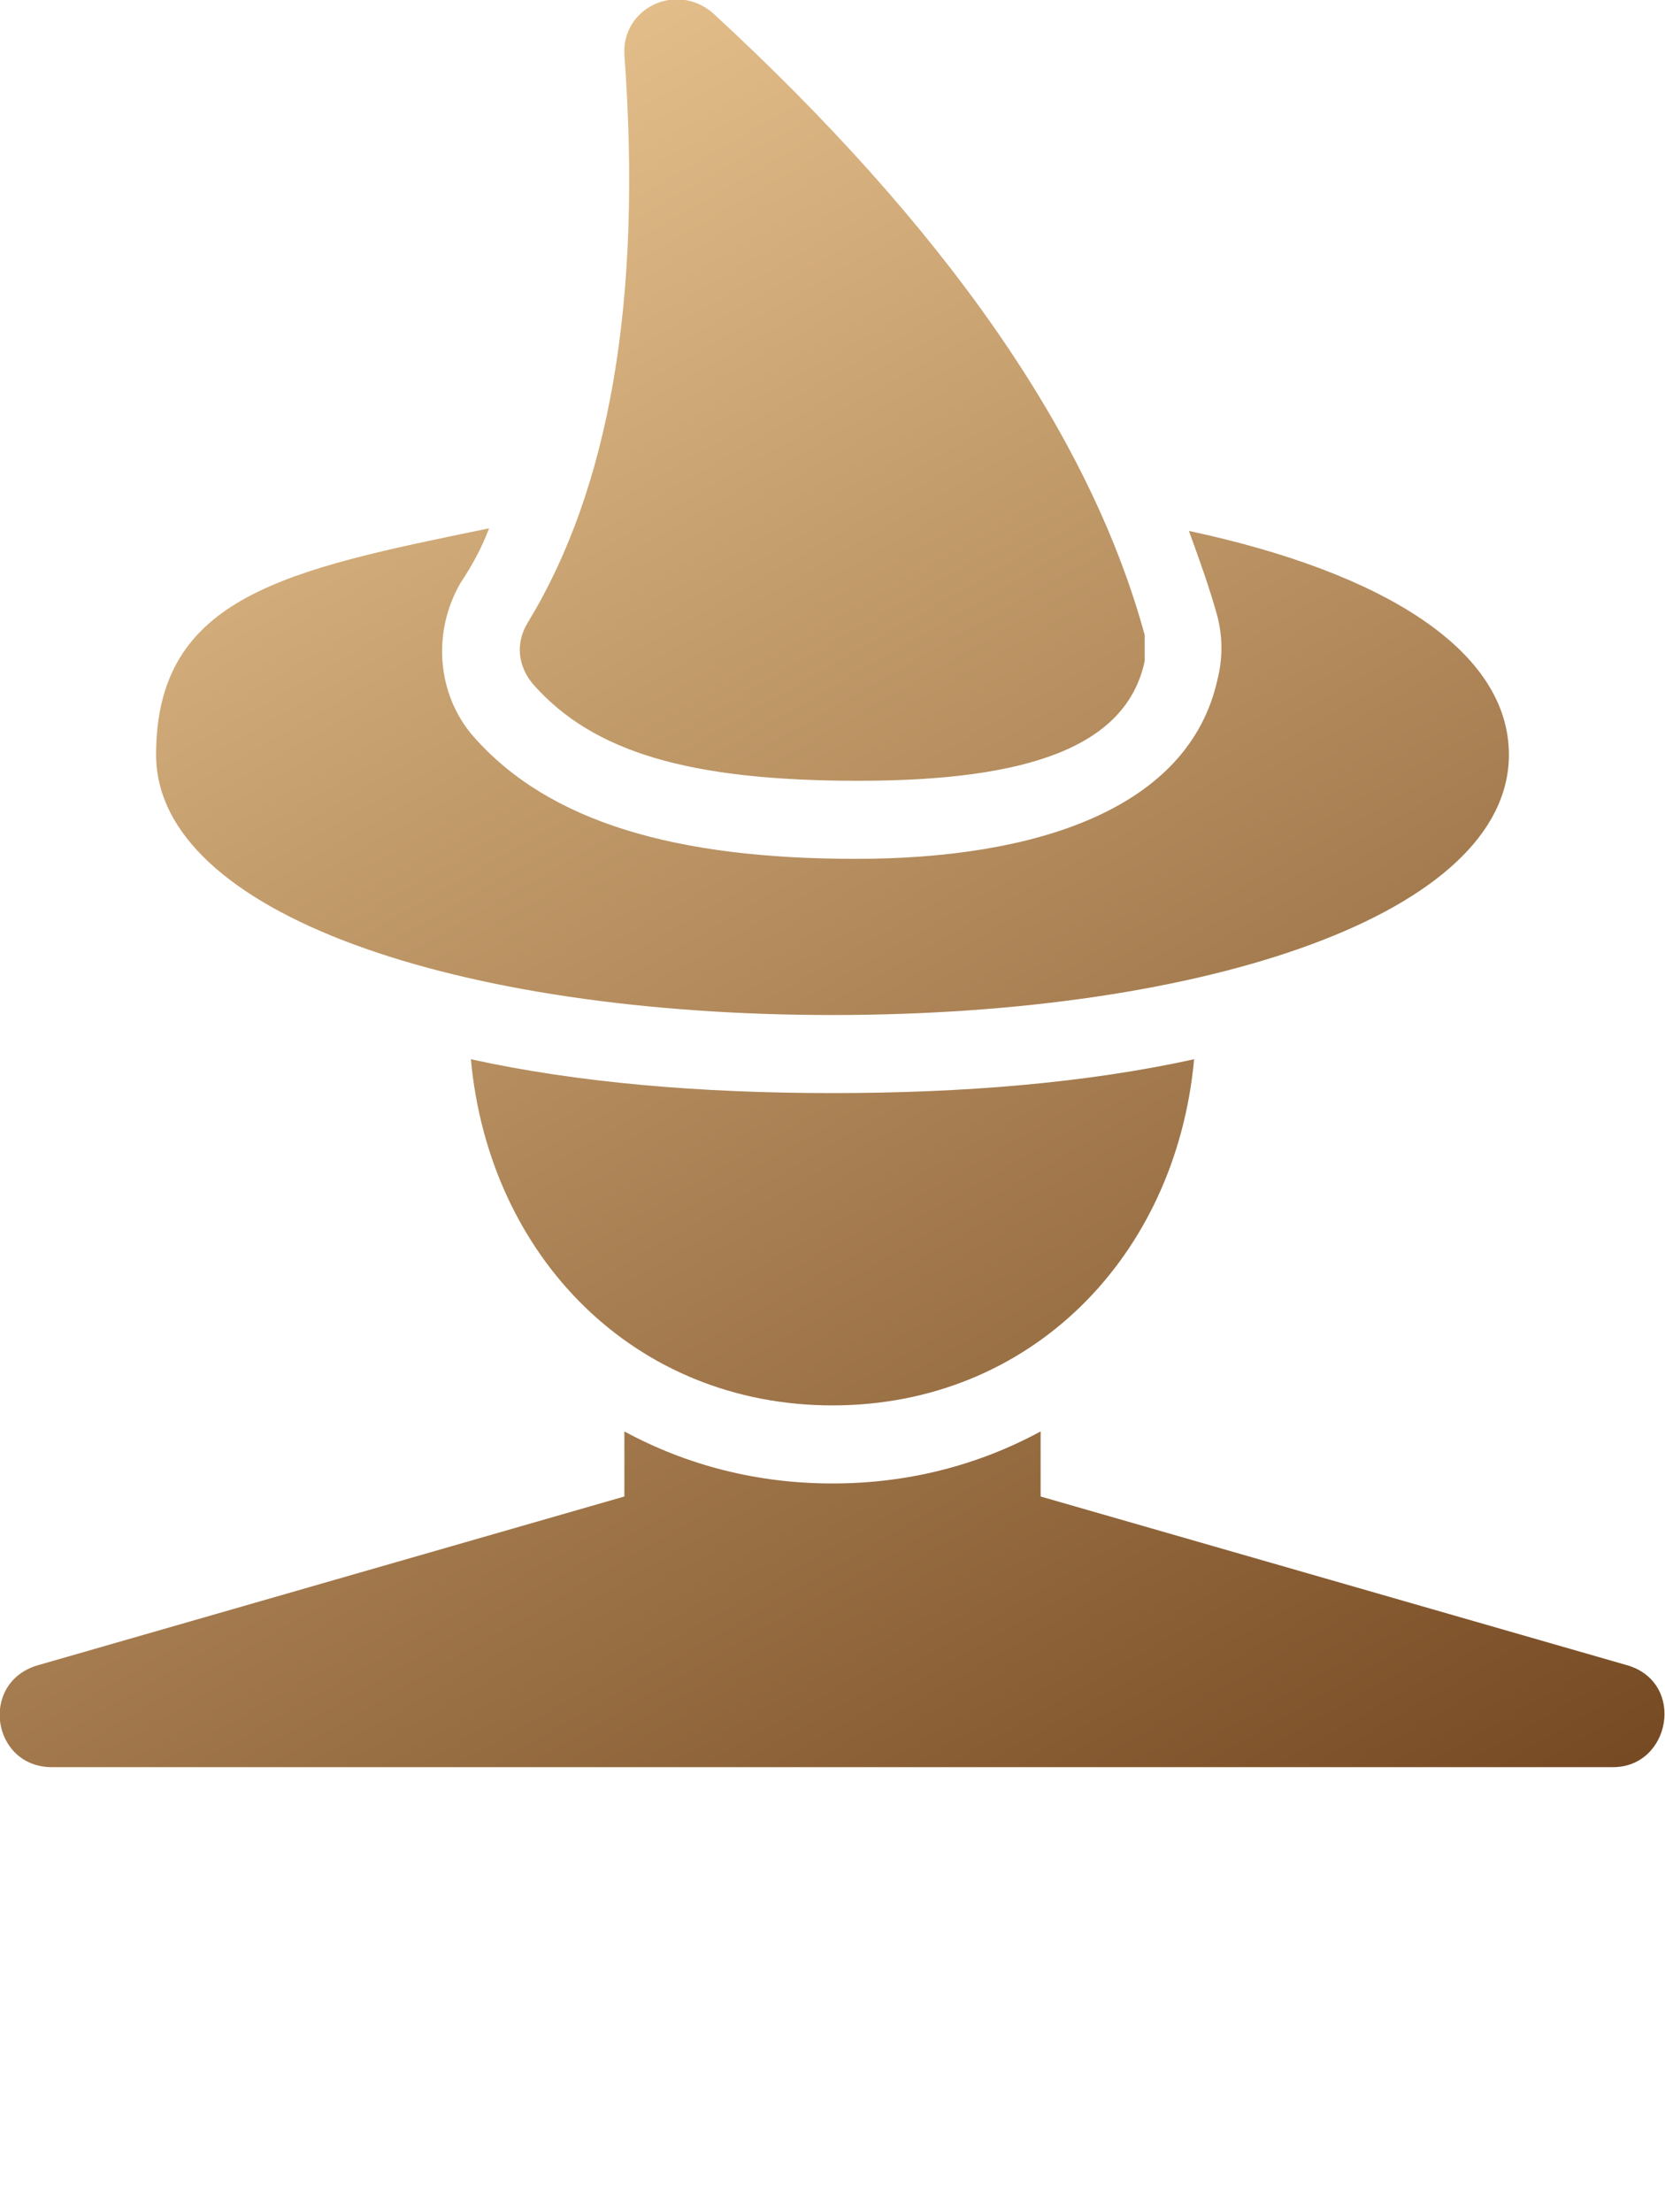 <?xml version="1.0" encoding="UTF-8"?>
<svg id="Layer_1" xmlns="http://www.w3.org/2000/svg" version="1.1" xmlns:xlink="http://www.w3.org/1999/xlink" viewBox="0 0 64 85">
  <!-- Generator: Adobe Illustrator 29.3.1, SVG Export Plug-In . SVG Version: 2.1.0 Build 151)  -->
  <defs>
    <style>
      .st0 {
        fill: url(#linear-gradient);
      }
    </style>
    <linearGradient id="linear-gradient" x1="7.7" y1="10.2" x2="46.4" y2="77.2" gradientUnits="userSpaceOnUse">
      <stop offset="0" stop-color="#e2bd89"/>
      <stop offset="1" stop-color="#764a23"/>
    </linearGradient>
  </defs>
  <path class="st0" d="M32,57c2.9,0,5.6-.7,8-2v2.5l22.6,6.5c2.2.7,1.6,3.9-.6,3.9H2c-2.3,0-2.8-3.2-.6-3.9l22.6-6.5v-2.5c2.4,1.3,5.1,2,8,2ZM32,42c5.1,0,9.8-.4,13.9-1.3-.7,7.6-6.3,13.3-13.9,13.3s-13.2-5.7-13.9-13.3c4.1.9,8.8,1.3,13.9,1.3ZM27.4.5c8.9,8.2,14.5,16.2,16.6,23.9v1c-.7,3.3-4.5,4.6-11,4.6s-10.2-1.1-12.5-3.7c-.6-.7-.7-1.6-.2-2.4,3.1-5.1,4.4-12.3,3.7-21.8-.1-1.8,2-2.8,3.4-1.6ZM18.8,20.3c-.3.8-.7,1.5-1.1,2.1-1.1,1.9-.9,4.3.5,5.9,2.9,3.3,7.8,4.7,14.7,4.7s12.8-1.9,13.9-6.9c.2-.8.2-1.6,0-2.4-.3-1.1-.7-2.2-1.1-3.3,7.5,1.6,12.3,4.6,12.3,8.6,0,6.1-11.6,10-26,10s-26-3.9-26-10,5-7.1,12.8-8.7Z"/>
</svg>